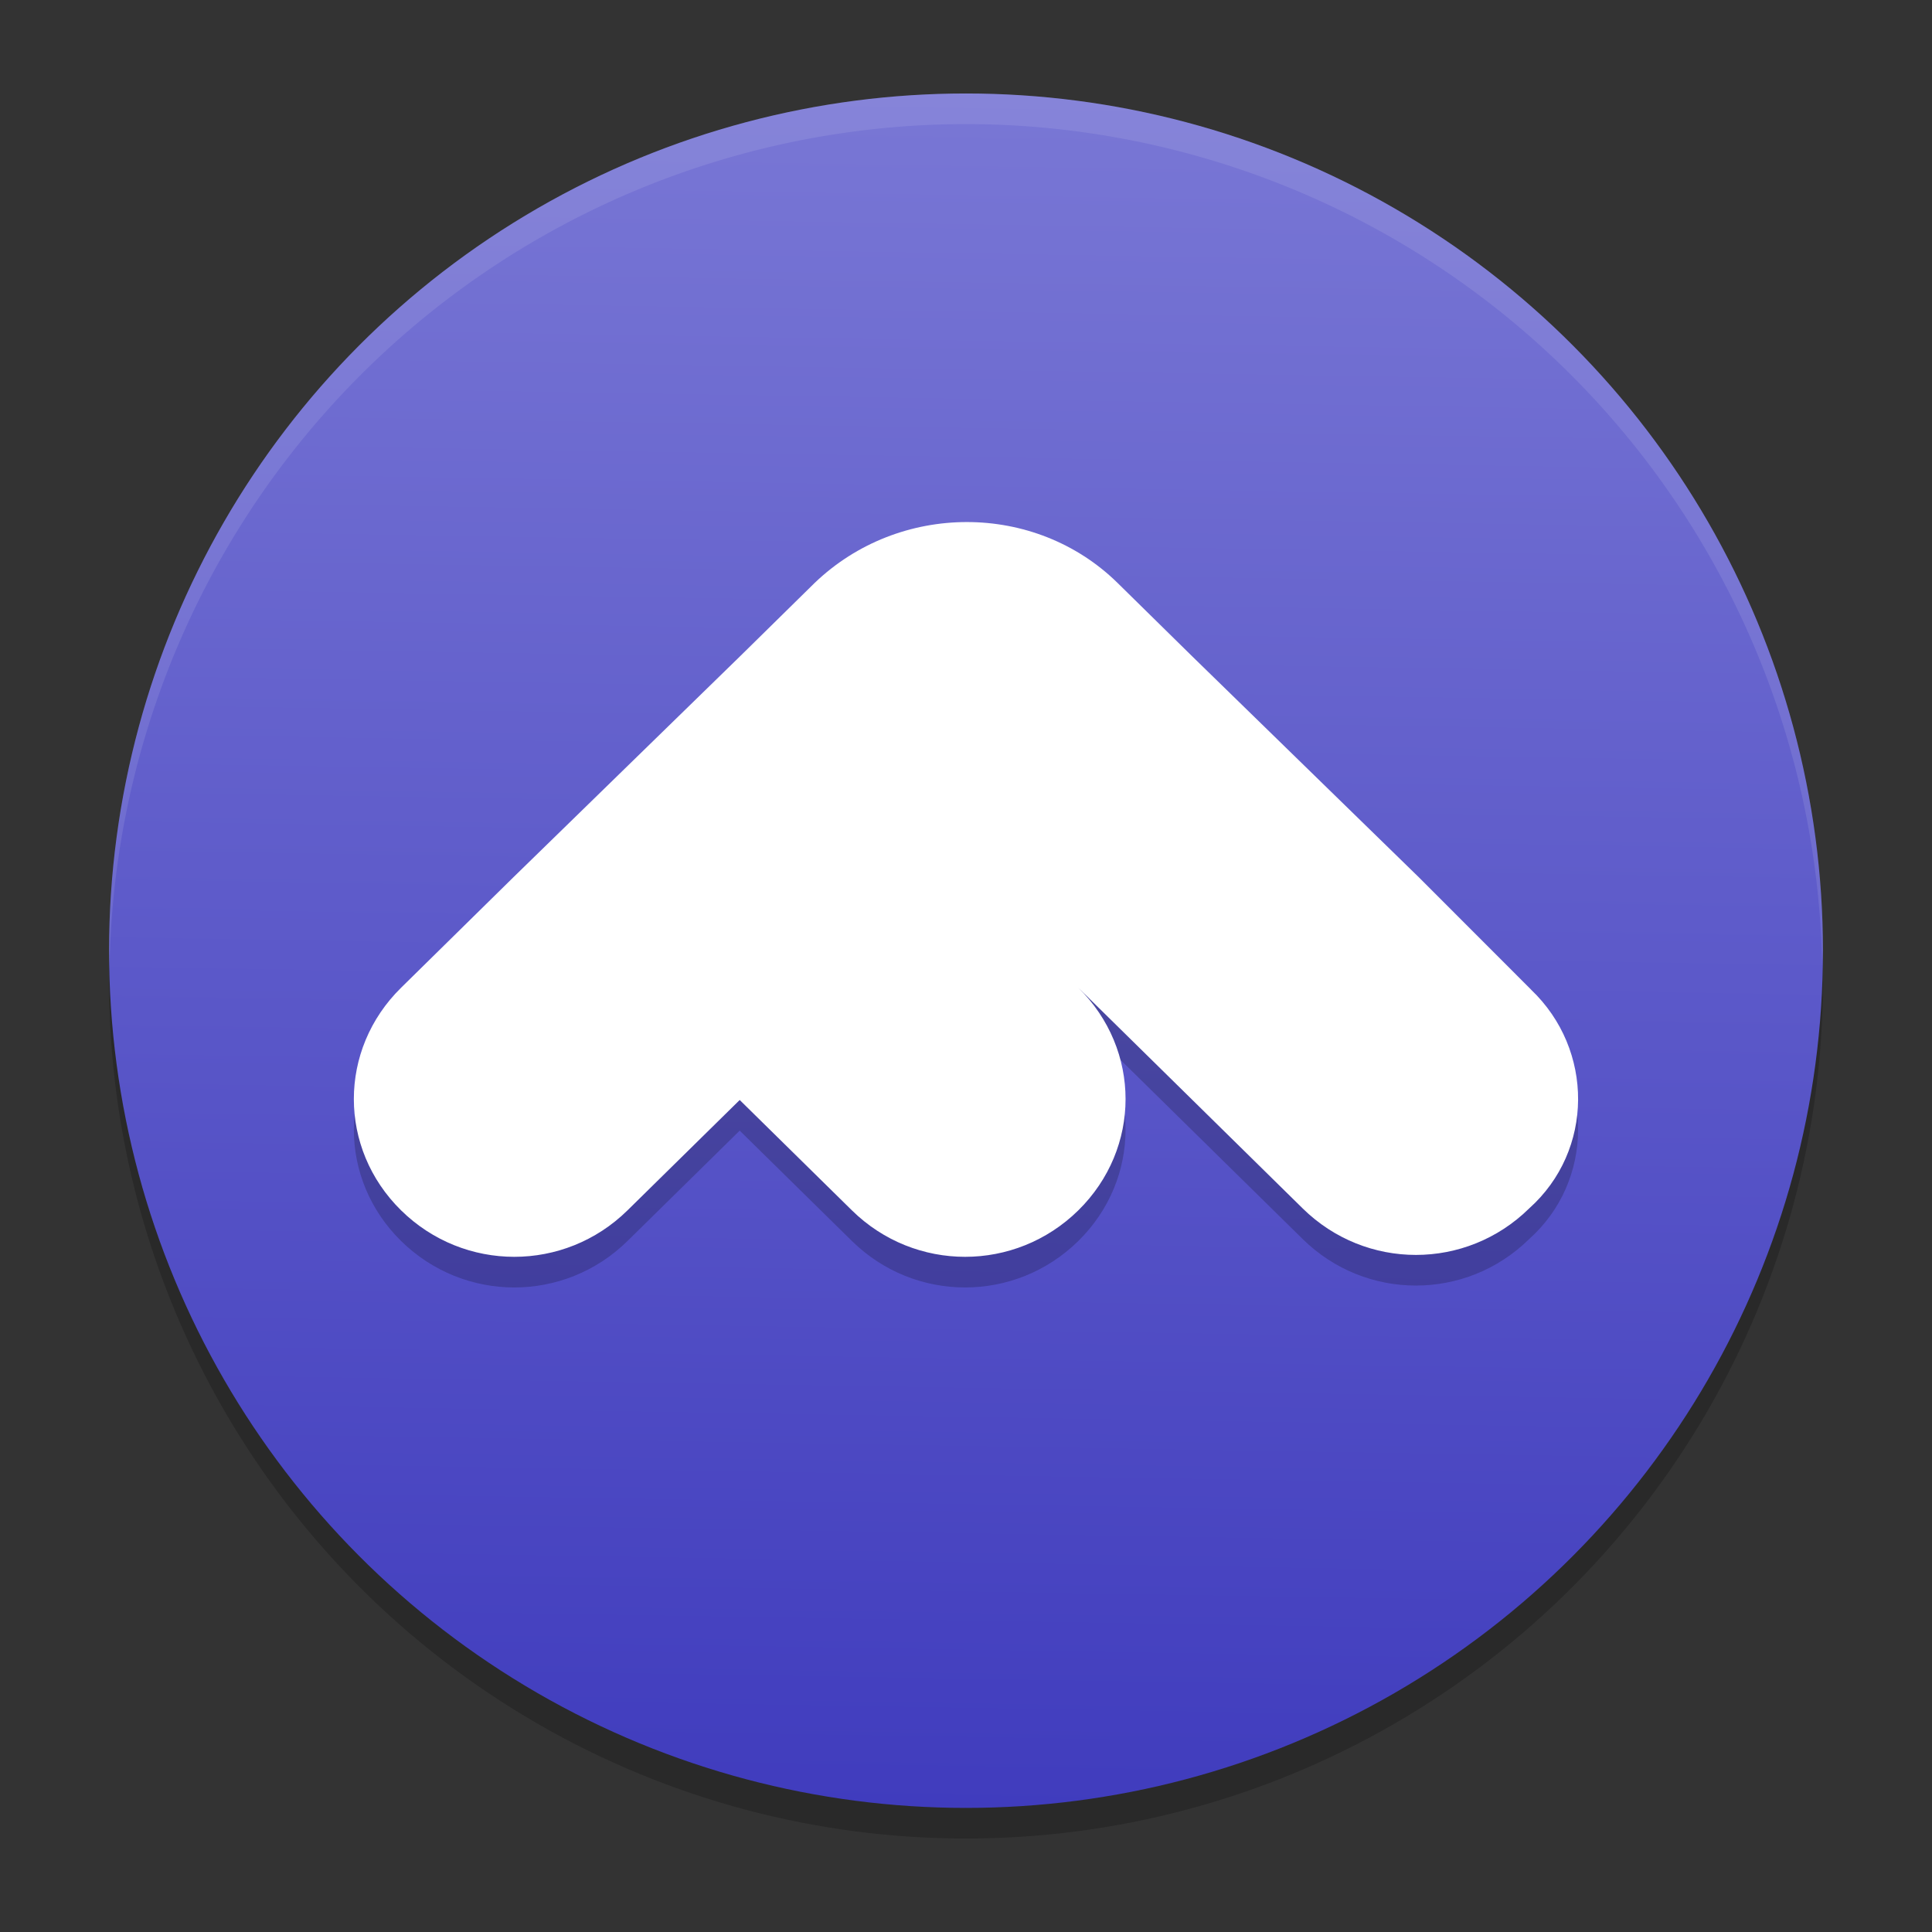 <?xml version="1.0" encoding="UTF-8" standalone="no"?>
<svg
   width="62"
   height="62"
   version="1"
   id="svg4"
   sodipodi:docname="fontbase.svg"
   inkscape:version="1.4 (e7c3feb100, 2024-10-09)"
   xmlns:inkscape="http://www.inkscape.org/namespaces/inkscape"
   xmlns:sodipodi="http://sodipodi.sourceforge.net/DTD/sodipodi-0.dtd"
   xmlns:xlink="http://www.w3.org/1999/xlink"
   xmlns="http://www.w3.org/2000/svg"
   xmlns:svg="http://www.w3.org/2000/svg">
  <rect width="100%" height="100%" fill="#333333" stroke="none"/>
  <defs
     id="defs4">
    <linearGradient
       id="linearGradient4"
       inkscape:collect="always">
      <stop
         style="stop-color:#3f3bbd;stop-opacity:1;"
         offset="0"
         id="stop4" />
      <stop
         style="stop-color:#7977d5;stop-opacity:1;"
         offset="1"
         id="stop5" />
    </linearGradient>
    <linearGradient
       inkscape:collect="always"
       xlink:href="#linearGradient4"
       id="linearGradient5"
       x1="31.5"
       y1="60"
       x2="32.419"
       y2="4.015"
       gradientUnits="userSpaceOnUse" />
  </defs>
  <sodipodi:namedview
     id="namedview4"
     pagecolor="#ffffff"
     bordercolor="#000000"
     borderopacity="0.25"
     inkscape:showpageshadow="2"
     inkscape:pageopacity="0.0"
     inkscape:pagecheckerboard="0"
     inkscape:deskcolor="#d1d1d1"
     inkscape:zoom="11.6875"
     inkscape:cx="31.957219"
     inkscape:cy="32"
     inkscape:window-width="1920"
     inkscape:window-height="994"
     inkscape:window-x="0"
     inkscape:window-y="0"
     inkscape:window-maximized="1"
     inkscape:current-layer="svg4" />
  <g
     id="g4"
     transform="translate(-0.5,-1)">
    <ellipse
       style="opacity:0.2;stroke-width:0.982"
       cx="31.5"
       cy="32.491"
       id="circle1"
       rx="27.5"
       ry="27.509" />
    <ellipse
       style="fill:url(#linearGradient5);stroke-width:0.982"
       cx="31.5"
       cy="31.509"
       id="circle2"
       rx="27.5"
       ry="27.509" />
    <path
       style="opacity:0.2;stroke-width:0.982"
       d="m 49.635,33.742 -3.601,-3.604 -7.265,-7.083 -2.401,-2.361 c -2.653,-2.61 -7.012,-2.61 -9.729,0 l -2.401,2.361 -7.265,7.083 -3.601,3.542 c -2.022,1.988 -2.022,5.157 0,7.145 v 0 c 2.022,1.988 5.243,1.988 7.265,0 l 3.601,-3.542 3.601,3.542 c 2.022,1.988 5.243,1.988 7.265,0 2.022,-1.988 2.022,-5.157 0,-7.145 l 3.601,3.542 3.601,3.542 c 2.022,1.988 5.243,1.988 7.265,0 v 0 c 2.085,-1.864 2.085,-5.095 0.063,-7.021 z"
       id="path2" />
    <path
       style="fill:#ffffff;stroke-width:0.982"
       d="m 49.635,32.759 -3.601,-3.604 -7.265,-7.083 -2.401,-2.361 c -2.653,-2.61 -7.012,-2.61 -9.729,0 l -2.401,2.361 -7.265,7.083 -3.601,3.542 c -2.022,1.988 -2.022,5.157 0,7.145 v 0 c 2.022,1.988 5.243,1.988 7.265,0 l 3.601,-3.542 3.601,3.542 c 2.022,1.988 5.243,1.988 7.265,0 2.022,-1.988 2.022,-5.157 0,-7.145 l 3.601,3.542 3.601,3.542 c 2.022,1.988 5.243,1.988 7.265,0 v 0 c 2.085,-1.864 2.085,-5.095 0.063,-7.021 z"
       id="path3" />
    <path
       style="opacity:0.1;fill:#ffffff;stroke-width:0.982"
       d="M 31.5,4 A 27.5,27.509 0 0 0 4,31.509 27.5,27.509 0 0 0 4.017,31.992 27.5,27.509 0 0 1 31.5,4.982 27.5,27.509 0 0 1 58.975,31.992 27.5,27.509 0 0 0 59,31.509 27.5,27.509 0 0 0 31.5,4 Z"
       id="path4" />
  </g>
</svg>
